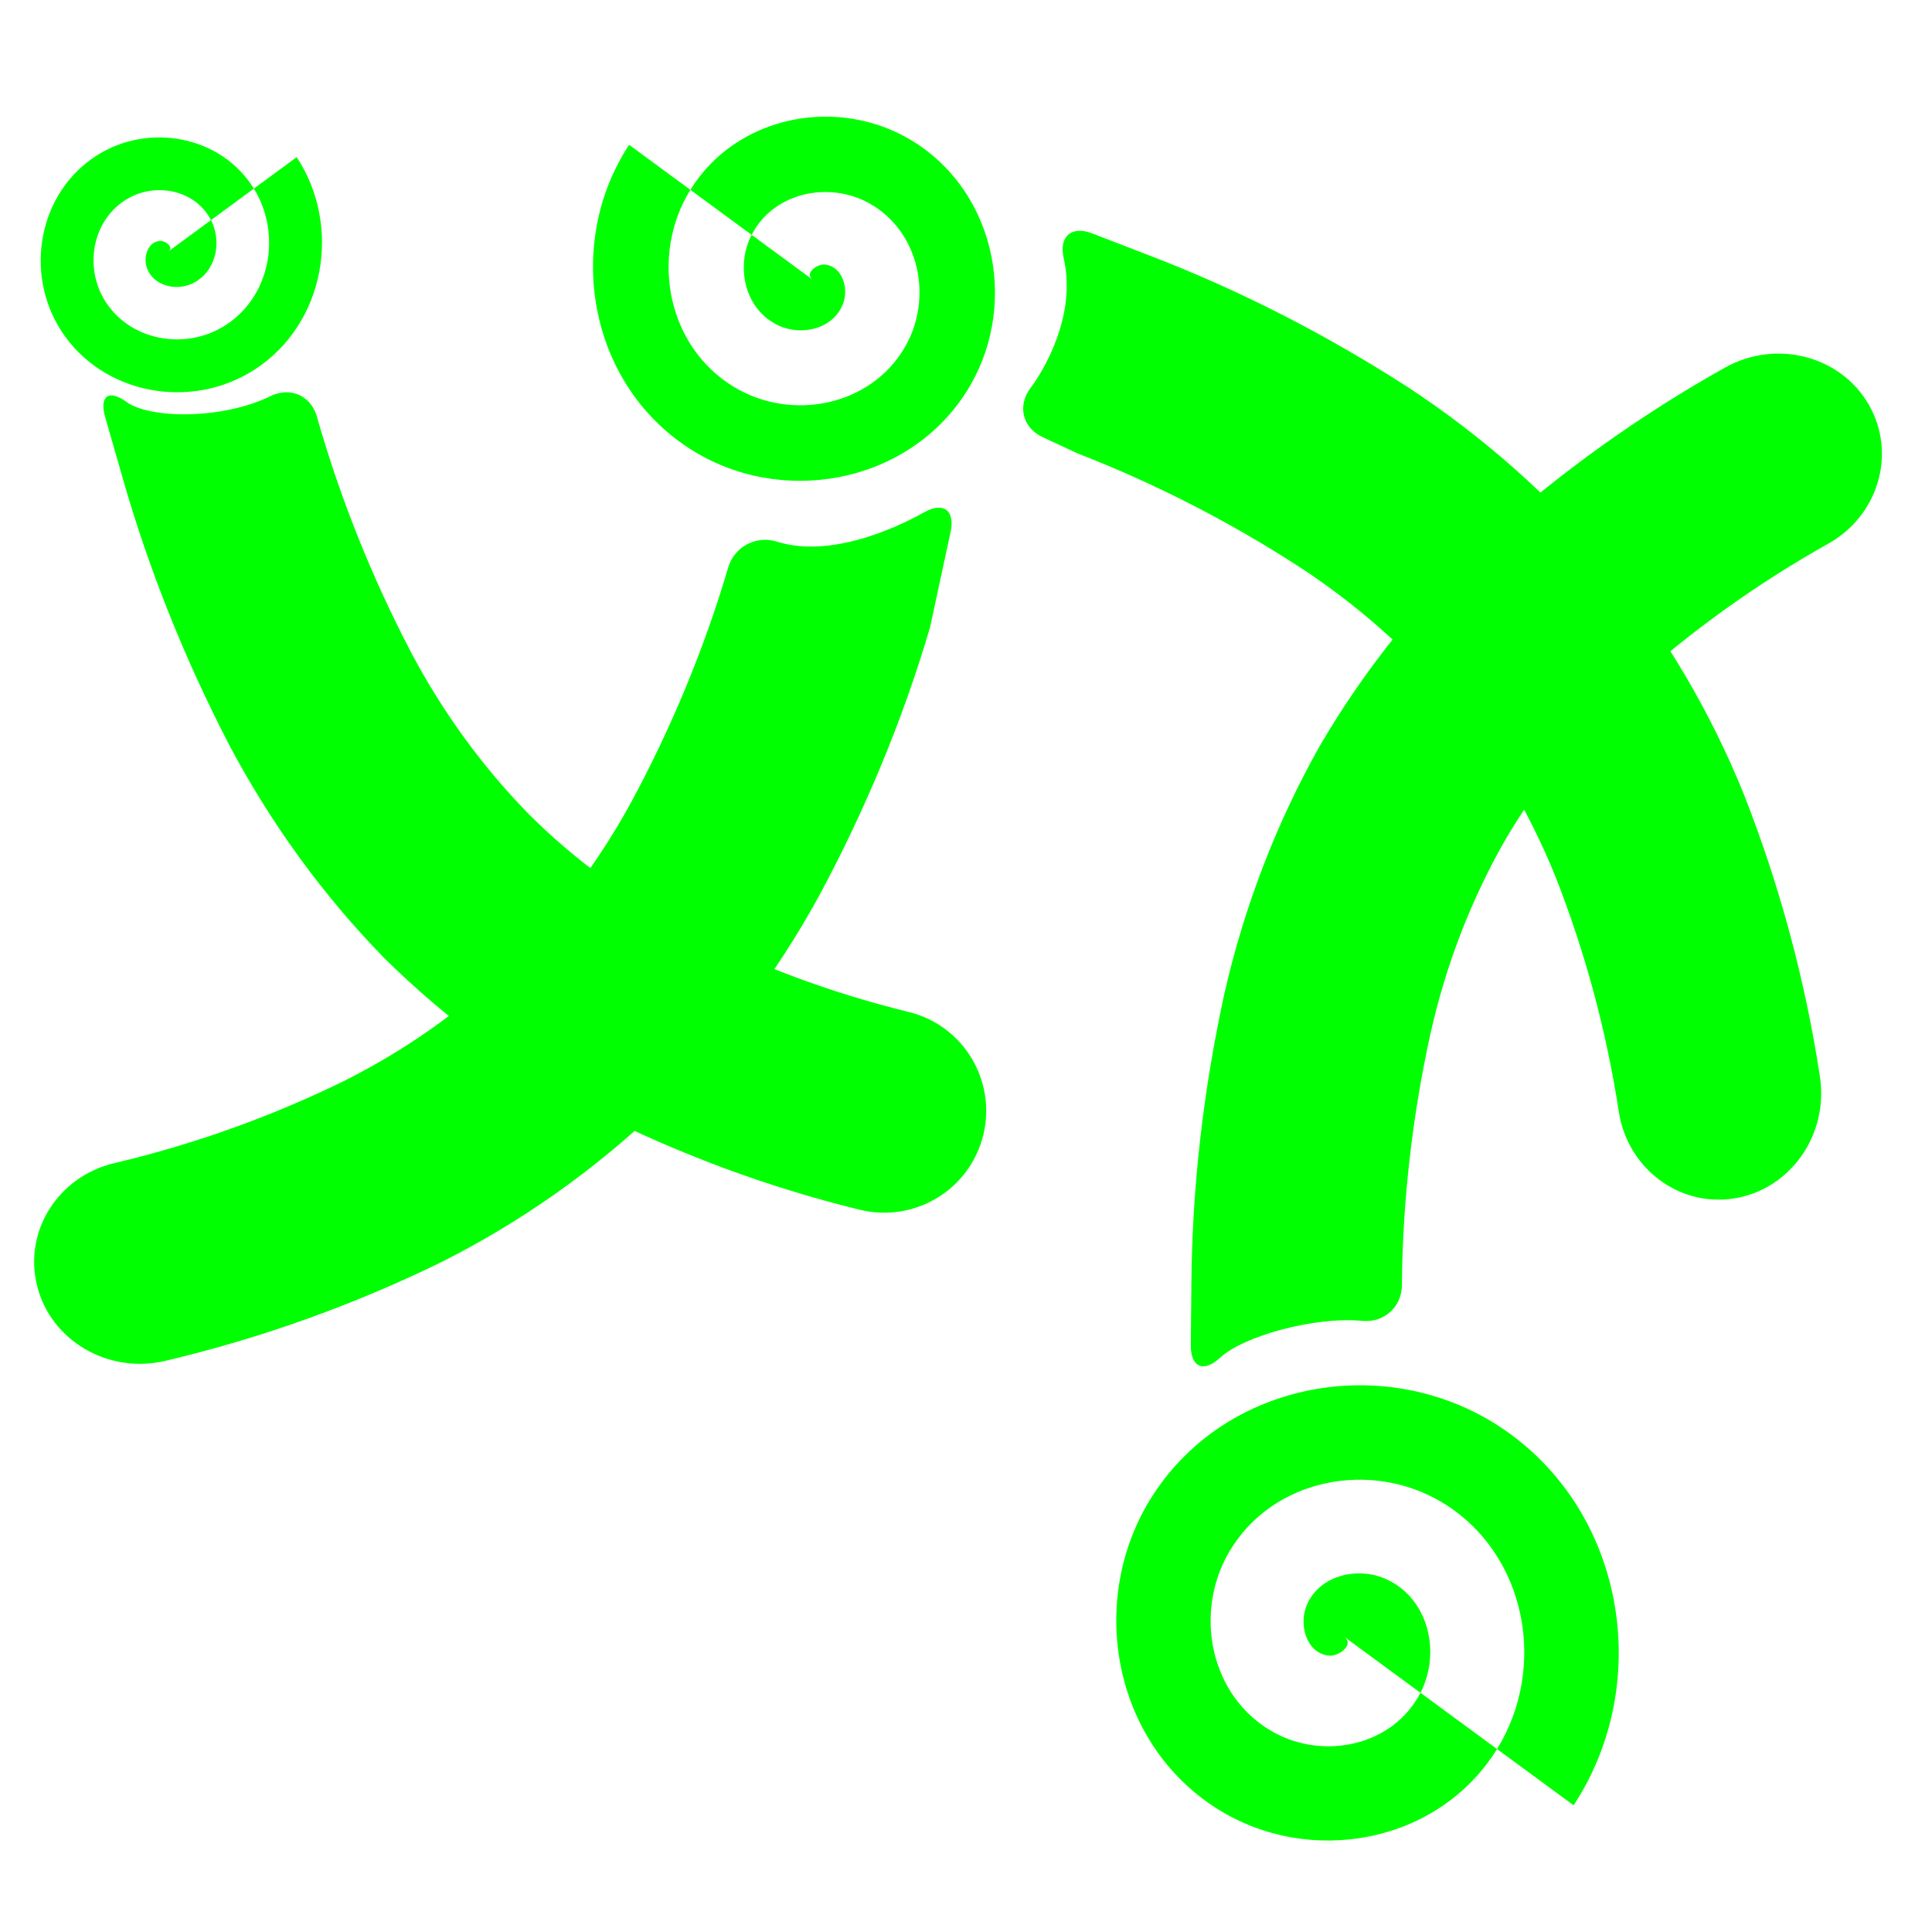 <?xml version="1.0" encoding="UTF-8" standalone="no"?><!-- Generator: Gravit.io --><svg xmlns="http://www.w3.org/2000/svg" xmlns:xlink="http://www.w3.org/1999/xlink" style="isolation:isolate" viewBox="0 0 48 48" width="48pt" height="48pt"><linearGradient id="_lgradient_21" x1="0" y1="0.5" x2="1" y2="0.5" gradientTransform="matrix(6.989,0,0,-6.331,1.011,9.746)" gradientUnits="userSpaceOnUse"><stop offset="0%" stop-opacity="1" style="stop-color:rgb(0,255,0)"/><stop offset="98.261%" stop-opacity="1" style="stop-color:rgb(0,255,0)"/></linearGradient><path d=" M 4.177 6.251 C 4.337 6.134 4.097 5.977 3.981 5.985 C 3.667 6.006 3.559 6.388 3.645 6.643 C 3.798 7.098 4.357 7.234 4.764 7.05 C 5.361 6.78 5.528 6.024 5.242 5.469 C 4.861 4.729 3.901 4.53 3.199 4.92 C 2.316 5.411 2.085 6.577 2.579 7.425 C 3.179 8.452 4.552 8.715 5.546 8.115 C 6.718 7.408 7.013 5.826 6.307 4.686 C 5.493 3.37 3.702 3.044 2.416 3.855 C 0.956 4.777 0.597 6.777 1.514 8.208 C 2.543 9.813 4.753 10.204 6.329 9.18 C 8.079 8.044 8.502 5.625 7.372 3.904" fill-rule="evenodd" fill="url(#_lgradient_21)"/><linearGradient id="_lgradient_22" x1="0" y1="0.5" x2="1" y2="0.5" gradientTransform="matrix(-23.528,0,0,22.178,23.828,12.239)" gradientUnits="userSpaceOnUse"><stop offset="0%" stop-opacity="1" style="stop-color:rgb(0,255,0)"/><stop offset="99.13%" stop-opacity="1" style="stop-color:rgb(0,255,0)"/></linearGradient><path d=" M 2.847 28.896 L 2.847 28.896 C 1.441 29.225 0.579 30.595 0.924 31.955 L 0.924 31.955 C 1.268 33.314 2.694 34.145 4.107 33.81 L 4.107 33.81 C 6.471 33.253 8.768 32.429 10.948 31.366 C 12.943 30.365 14.768 29.074 16.37 27.542 C 17.946 25.984 19.285 24.199 20.348 22.261 C 21.491 20.134 22.423 17.905 23.106 15.588 L 23.617 13.217 C 23.733 12.677 23.437 12.459 22.956 12.73 C 22.539 12.965 20.744 13.913 19.305 13.458 C 18.779 13.292 18.232 13.588 18.085 14.12 L 18.064 14.195 C 17.473 16.17 16.672 18.095 15.688 19.919 C 14.873 21.413 13.849 22.78 12.628 23.983 C 11.434 25.136 10.055 26.098 8.545 26.858 C 6.733 27.744 4.83 28.428 2.847 28.896 Z " fill="url(#_lgradient_22)"/><linearGradient id="_lgradient_23" x1="0.101" y1="0.105" x2="0.964" y2="0.954" gradientTransform="matrix(22.692,0,0,21.261,2.339,9.402)" gradientUnits="userSpaceOnUse"><stop offset="0%" stop-opacity="1" style="stop-color:rgb(0,255,0)"/><stop offset="98.261%" stop-opacity="1" style="stop-color:rgb(0,255,0)"/></linearGradient><path d=" M 22.574 25.142 L 22.574 25.142 C 23.93 25.47 24.761 26.841 24.429 28.2 L 24.429 28.2 C 24.097 29.559 22.721 30.391 21.358 30.055 L 21.358 30.055 C 19.079 29.498 16.863 28.675 14.761 27.611 C 12.836 26.611 11.076 25.319 9.531 23.787 C 8.012 22.229 6.72 20.444 5.694 18.507 C 4.593 16.379 3.694 14.151 3.035 11.833 L 2.614 10.363 C 2.462 9.833 2.701 9.665 3.148 9.989 C 3.718 10.403 5.509 10.433 6.722 9.841 C 7.218 9.598 7.736 9.835 7.878 10.368 L 7.898 10.44 C 8.468 12.416 9.24 14.341 10.19 16.164 C 10.975 17.658 11.963 19.026 13.14 20.229 C 14.292 21.381 15.622 22.343 17.078 23.103 C 18.826 23.99 20.662 24.673 22.574 25.142 Z " fill="url(#_lgradient_23)"/><linearGradient id="_lgradient_24" x1="0.204" y1="0.34" x2="0.868" y2="0.951" gradientTransform="matrix(-1.878,23.453,21.99,1.761,25.406,5.375)" gradientUnits="userSpaceOnUse"><stop offset="0%" stop-opacity="1" style="stop-color:rgb(0,255,0)"/><stop offset="83.888%" stop-opacity="1" style="stop-color:rgb(0,255,0)"/></linearGradient><path d=" M 40.217 27.609 L 40.217 27.609 C 40.432 29.036 41.73 30.005 43.112 29.77 L 43.112 29.77 C 44.494 29.535 45.437 28.18 45.215 26.744 L 45.215 26.744 C 44.849 24.344 44.212 21.988 43.325 19.731 C 42.487 17.662 41.346 15.739 39.946 14.02 C 38.519 12.326 36.846 10.848 35 9.633 C 32.971 8.325 30.823 7.218 28.568 6.352 L 27.135 5.799 C 26.62 5.6 26.303 5.875 26.427 6.413 C 26.765 7.876 25.884 9.268 25.602 9.642 C 25.27 10.083 25.406 10.629 25.907 10.862 L 26.777 11.267 C 28.699 12.013 30.554 12.965 32.293 14.092 C 33.717 15.023 34.999 16.153 36.1 17.466 C 37.154 18.749 38.003 20.2 38.64 21.766 C 39.379 23.643 39.908 25.595 40.217 27.609 Z " fill="url(#_lgradient_24)"/><linearGradient id="_lgradient_25" x1="0" y1="0.5" x2="1" y2="0.5" gradientTransform="matrix(22.62,-6.473,-5.85,-20.44,29.575,34.418)" gradientUnits="userSpaceOnUse"><stop offset="0%" stop-opacity="1" style="stop-color:rgb(0,255,0)"/><stop offset="98.261%" stop-opacity="1" style="stop-color:rgb(0,255,0)"/></linearGradient><path d=" M 45.415 13.512 L 45.415 13.512 C 46.676 12.81 47.128 11.255 46.423 10.043 L 46.423 10.043 C 45.718 8.831 44.118 8.424 42.851 9.136 L 42.851 9.136 C 40.733 10.322 38.75 11.745 36.947 13.367 C 35.304 14.878 33.905 16.622 32.787 18.536 C 31.7 20.467 30.904 22.552 30.415 24.707 C 29.902 27.067 29.619 29.466 29.6 31.881 L 29.585 33.418 C 29.579 33.969 29.903 34.112 30.307 33.736 C 30.887 33.196 32.652 32.704 33.844 32.817 C 34.393 32.869 34.836 32.463 34.831 31.911 L 34.83 31.833 C 34.855 29.772 35.095 27.701 35.54 25.677 C 35.912 24.016 36.52 22.42 37.363 20.927 C 38.195 19.491 39.255 18.186 40.498 17.04 C 41.996 15.69 43.638 14.508 45.415 13.512 Z " fill="url(#_lgradient_25)"/><linearGradient id="_lgradient_26" x1="0" y1="0.5" x2="0.907" y2="0.92" gradientTransform="matrix(12.484,0,0,11.31,27.734,34.418)" gradientUnits="userSpaceOnUse"><stop offset="0%" stop-opacity="1" style="stop-color:rgb(0,255,0)"/><stop offset="83.888%" stop-opacity="1" style="stop-color:rgb(0,255,0)"/></linearGradient><path d=" M 33.388 40.659 C 33.675 40.869 33.246 41.149 33.039 41.135 C 32.477 41.097 32.284 40.415 32.437 39.96 C 32.712 39.147 33.71 38.904 34.437 39.232 C 35.503 39.714 35.802 41.066 35.291 42.057 C 34.61 43.378 32.895 43.734 31.641 43.037 C 30.063 42.161 29.651 40.078 30.535 38.563 C 31.605 36.727 34.059 36.258 35.834 37.33 C 37.927 38.593 38.454 41.419 37.193 43.455 C 35.738 45.806 32.54 46.389 30.243 44.94 C 27.634 43.293 26.994 39.721 28.632 37.165 C 30.47 34.297 34.416 33.599 37.232 35.427 C 40.358 37.457 41.114 41.777 39.096 44.852" fill-rule="evenodd" fill="url(#_lgradient_26)"/><linearGradient id="_lgradient_27" x1="0" y1="0.5" x2="1" y2="0.5" gradientTransform="matrix(-9.987,0,0,-9.048,24.72,11.946)" gradientUnits="userSpaceOnUse"><stop offset="0%" stop-opacity="1" style="stop-color:rgb(0,255,0)"/><stop offset="98.261%" stop-opacity="1" style="stop-color:rgb(0,255,0)"/></linearGradient><path d=" M 20.196 6.953 C 19.967 6.785 20.31 6.561 20.476 6.572 C 20.925 6.602 21.08 7.148 20.957 7.512 C 20.737 8.163 19.939 8.357 19.357 8.094 C 18.504 7.709 18.265 6.628 18.674 5.835 C 19.219 4.777 20.591 4.493 21.594 5.05 C 22.856 5.751 23.186 7.418 22.479 8.63 C 21.623 10.098 19.66 10.474 18.239 9.616 C 16.565 8.606 16.144 6.345 17.152 4.716 C 18.316 2.836 20.875 2.369 22.712 3.528 C 24.799 4.846 25.312 7.703 24.001 9.748 C 22.53 12.042 19.374 12.601 17.121 11.138 C 14.62 9.515 14.016 6.058 15.63 3.598" fill-rule="evenodd" fill="url(#_lgradient_27)"/></svg>